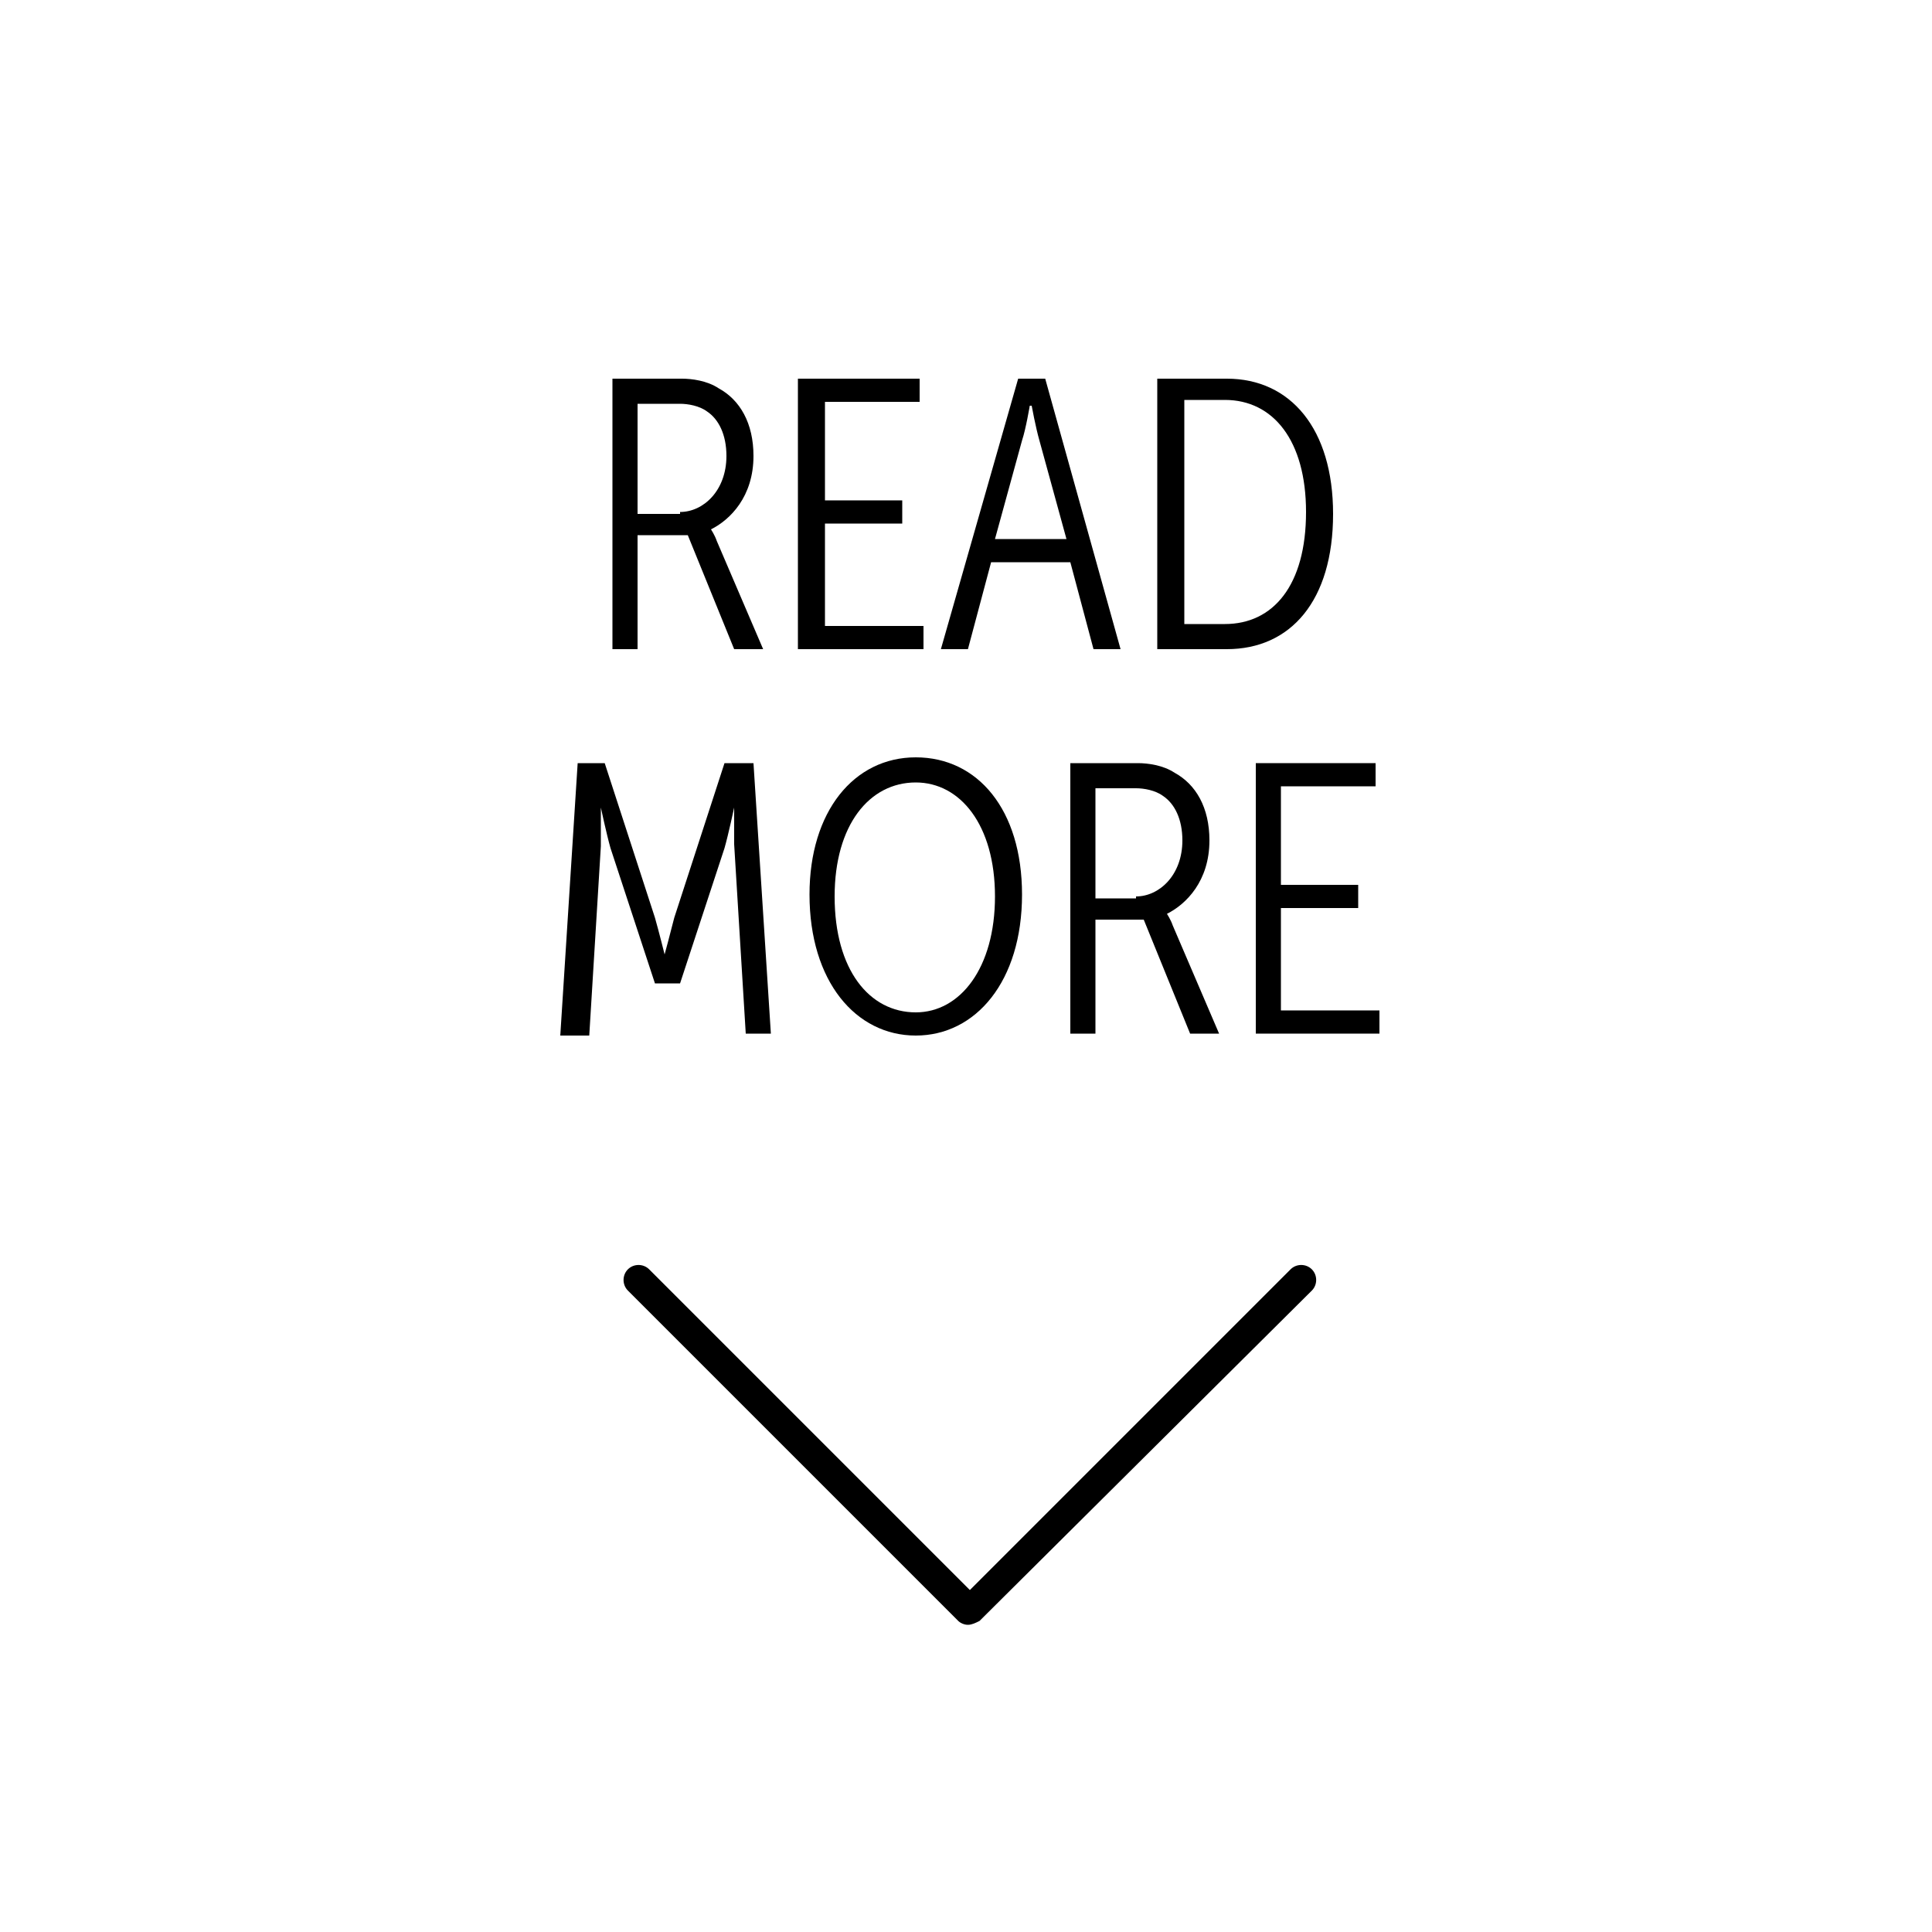 <?xml version="1.0" encoding="utf-8"?>
<!-- Generator: Adobe Illustrator 17.1.0, SVG Export Plug-In . SVG Version: 6.00 Build 0)  -->
<!DOCTYPE svg PUBLIC "-//W3C//DTD SVG 1.1//EN" "http://www.w3.org/Graphics/SVG/1.1/DTD/svg11.dtd">
<svg version="1.1" id="Layer_1" xmlns="http://www.w3.org/2000/svg" xmlns:xlink="http://www.w3.org/1999/xlink" x="0px" y="0px"
	 viewBox="0 0 100 100" enable-background="new 0 0 100 100" xml:space="preserve">
<g>
	<path d="M50.1,84.1c-0.2,0-0.4-0.1-0.5-0.2L32.5,66.8c-0.3-0.3-0.3-0.8,0-1.1s0.8-0.3,1.1,0l16.6,16.6l16.6-16.6
		c0.3-0.3,0.8-0.3,1.1,0s0.3,0.8,0,1.1L50.7,83.9C50.5,84,50.3,84.1,50.1,84.1z"/>
</g>
<g>
	<g enable-background="new    ">
		<path d="M31.7,19.6h3.6c0.5,0,1.3,0.1,1.9,0.5c1.1,0.6,1.8,1.8,1.8,3.5c0,2.1-1.2,3.3-2.2,3.8v0c0,0,0.2,0.3,0.3,0.6l2.4,5.6h-1.5
			l-2.4-5.9H33v5.9h-1.3V19.6z M35.2,26.5c1.2,0,2.4-1.1,2.4-2.9c0-1.1-0.4-1.9-1-2.3c-0.4-0.3-1-0.4-1.4-0.4H33v5.7H35.2z"/>
		<path d="M41.4,19.6h6.2v1.2h-4.9v5.1h4v1.2h-4v5.3h5.1v1.2h-6.5V19.6z"/>
		<path d="M52.7,19.6h1.4l3.9,14h-1.4l-1.2-4.5h-4.1l-1.2,4.5h-1.4L52.7,19.6z M55.2,27.9l-1.4-5.1c-0.2-0.7-0.4-1.8-0.4-1.8h-0.1
			c0,0-0.2,1.2-0.4,1.8l-1.4,5.1H55.2z"/>
		<path d="M59.9,19.6h3.6c3.3,0,5.5,2.6,5.5,7c0,4.5-2.2,7-5.5,7h-3.6V19.6z M63.4,32.3c2.5,0,4.2-2,4.2-5.8c0-3.7-1.7-5.8-4.2-5.8
			h-2.1v11.6H63.4z"/>
	</g>
	<g enable-background="new    ">
		<path d="M29.9,39.5h1.4l2.6,8c0.2,0.7,0.5,1.9,0.5,1.9h0c0,0,0.3-1.1,0.5-1.9l2.6-8H39l0.9,14h-1.3L38,43.7c0-0.8,0-1.9,0-1.9h0
			c0,0-0.3,1.4-0.5,2.1l-2.3,7h-1.3l-2.3-7c-0.2-0.7-0.5-2.1-0.5-2.1h0c0,0,0,1.2,0,2l-0.6,9.8H29L29.9,39.5z"/>
		<path d="M47.4,39.2c3.2,0,5.5,2.7,5.5,7.1c0,4.5-2.4,7.3-5.5,7.3s-5.5-2.8-5.5-7.3C41.9,42,44.2,39.2,47.4,39.2z M47.4,52.4
			c2.3,0,4.1-2.3,4.1-6c0-3.7-1.8-5.9-4.1-5.9c-2.4,0-4.2,2.2-4.2,5.9C43.2,50.2,45,52.4,47.4,52.4z"/>
		<path d="M55.3,39.5h3.6c0.5,0,1.3,0.1,1.9,0.5c1.1,0.6,1.8,1.8,1.8,3.5c0,2.1-1.2,3.3-2.2,3.8v0c0,0,0.2,0.3,0.3,0.6l2.4,5.6h-1.5
			l-2.4-5.9h-2.5v5.9h-1.3V39.5z M58.8,46.4c1.2,0,2.4-1.1,2.4-2.9c0-1.1-0.4-1.9-1-2.3c-0.4-0.3-1-0.4-1.4-0.4h-2.1v5.7H58.8z"/>
		<path d="M65,39.5h6.2v1.2h-4.9v5.1h4V47h-4v5.3h5.1v1.2H65V39.5z"/>
	</g>
</g>
</svg>
